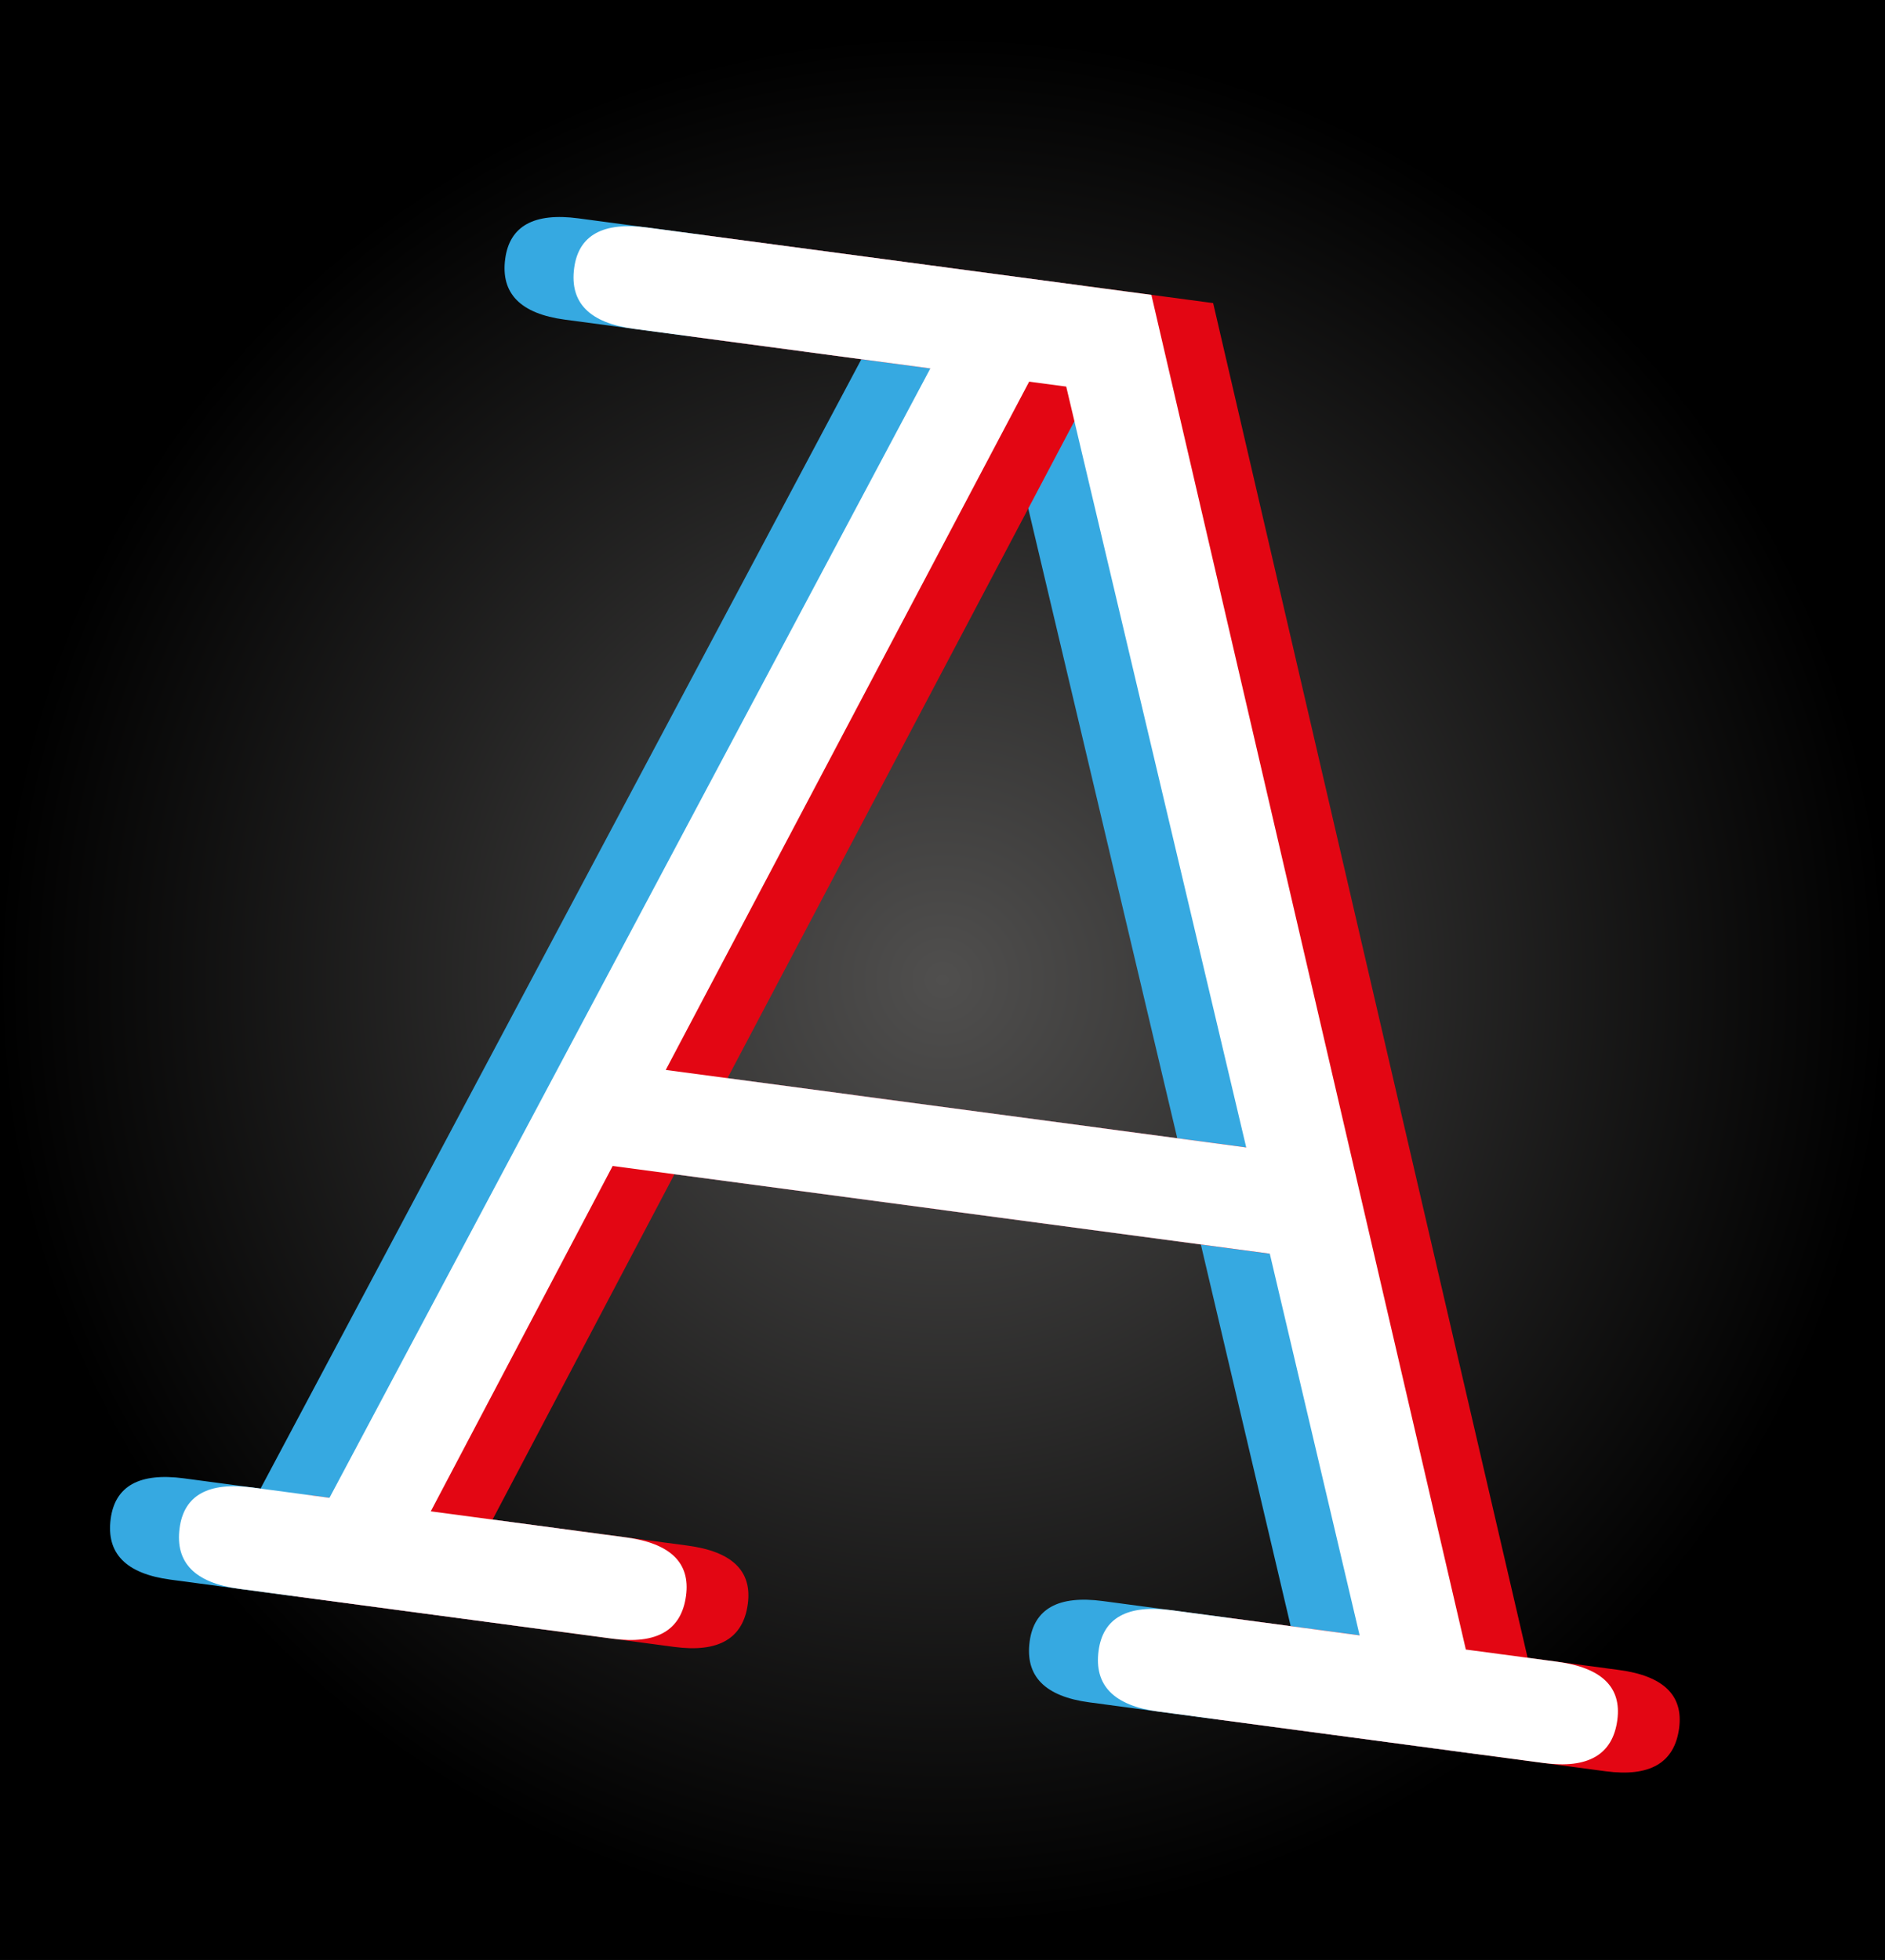 <?xml version="1.0" encoding="utf-8"?>
<!-- Generator: Adobe Illustrator 27.3.1, SVG Export Plug-In . SVG Version: 6.00 Build 0)  -->
<svg version="1.1" id="Camada_1" xmlns="http://www.w3.org/2000/svg" xmlns:xlink="http://www.w3.org/1999/xlink" x="0px" y="0px"
	 viewBox="0 0 595.28 618.84" style="enable-background:new 0 0 595.28 618.84;" xml:space="preserve">
<rect x="0" y="0" width="595.28" height="618.84" fill="#333333" stroke="none"/>
<style type="text/css">
	.st0{fill:url(#SVGID_1_);}
	.st1{fill:#36A9E1;}
	.st2{fill:#E30613;}
	.st3{fill:#FFFFFF;}
</style>
<radialGradient id="SVGID_1_" cx="297.638" cy="309.42" r="329.491" gradientUnits="userSpaceOnUse">
	<stop  offset="0" style="stop-color:#504F4E"/>
	<stop  offset="0.906" style="stop-color:#000000"/>
</radialGradient>
<rect class="st0" width="595.28" height="618.84"/>
<g>
	<path class="st1" d="M171.71,365.23l-57.44,109.05l61.63,8.23c14.04,1.87,20.37,8.02,18.98,18.41
		c-1.46,10.92-9.21,15.44-23.25,13.57l-117.8-15.73c-14.04-1.88-20.33-8.27-18.88-19.19c1.39-10.4,9.1-14.66,23.15-12.79l24.18,3.23
		l189.74-356.58l-93.61-12.5c-14.04-1.87-20.33-8.27-18.87-19.19c1.39-10.4,9.1-14.66,23.15-12.79l159.14,21.25l99.31,427.73
		l28.86,3.85c14.04,1.87,20.37,8.02,18.98,18.41c-1.46,10.92-9.21,15.44-23.25,13.57l-121.7-16.25
		c-14.04-1.87-20.33-8.27-18.87-19.19c1.39-10.4,9.1-14.67,23.15-12.79l59.29,7.92l-28.37-120.51L171.71,365.23 M188.46,334.91
		l183.32,24.48l-56.85-240.24l-11.7-1.56L188.46,334.91"/>
	<path class="st2" d="M212.99,370.74l-57.44,109.05l61.63,8.23c14.04,1.87,20.37,8.02,18.98,18.41
		c-1.46,10.92-9.21,15.44-23.25,13.57l-117.8-15.73c-14.04-1.88-20.33-8.27-18.88-19.19c1.39-10.4,9.1-14.66,23.15-12.79l24.18,3.23
		l189.74-356.58l-93.61-12.5c-14.04-1.87-20.33-8.27-18.87-19.19c1.39-10.4,9.1-14.66,23.15-12.79L383.11,95.7l99.31,427.73
		l28.86,3.85c14.04,1.87,20.37,8.02,18.98,18.41c-1.46,10.92-9.21,15.44-23.25,13.57l-121.7-16.25
		c-14.04-1.87-20.33-8.27-18.87-19.19c1.39-10.4,9.1-14.67,23.15-12.79l59.29,7.92L420.5,398.45L212.99,370.74 M229.74,340.42
		l183.32,24.48l-56.85-240.24l-11.7-1.56L229.74,340.42"/>
	<path class="st3" d="M193.48,368.14l-57.44,109.05l61.63,8.23c14.04,1.87,20.37,8.02,18.98,18.41
		c-1.46,10.92-9.21,15.44-23.25,13.57l-117.8-15.73c-14.04-1.88-20.33-8.27-18.88-19.19c1.39-10.4,9.1-14.66,23.15-12.79l24.18,3.23
		L293.8,116.33l-93.61-12.5c-14.04-1.87-20.33-8.27-18.87-19.19c1.39-10.4,9.1-14.66,23.15-12.79L363.6,93.1l99.31,427.73
		l28.86,3.85c14.04,1.87,20.37,8.02,18.98,18.41c-1.46,10.92-9.21,15.44-23.25,13.57l-121.7-16.25
		c-14.04-1.87-20.33-8.27-18.87-19.19c1.39-10.4,9.1-14.67,23.15-12.79l59.29,7.92l-28.37-120.51L193.48,368.14 M210.24,337.82
		l183.32,24.48l-56.85-240.24l-11.7-1.56L210.24,337.82"/>
</g>
</svg>
